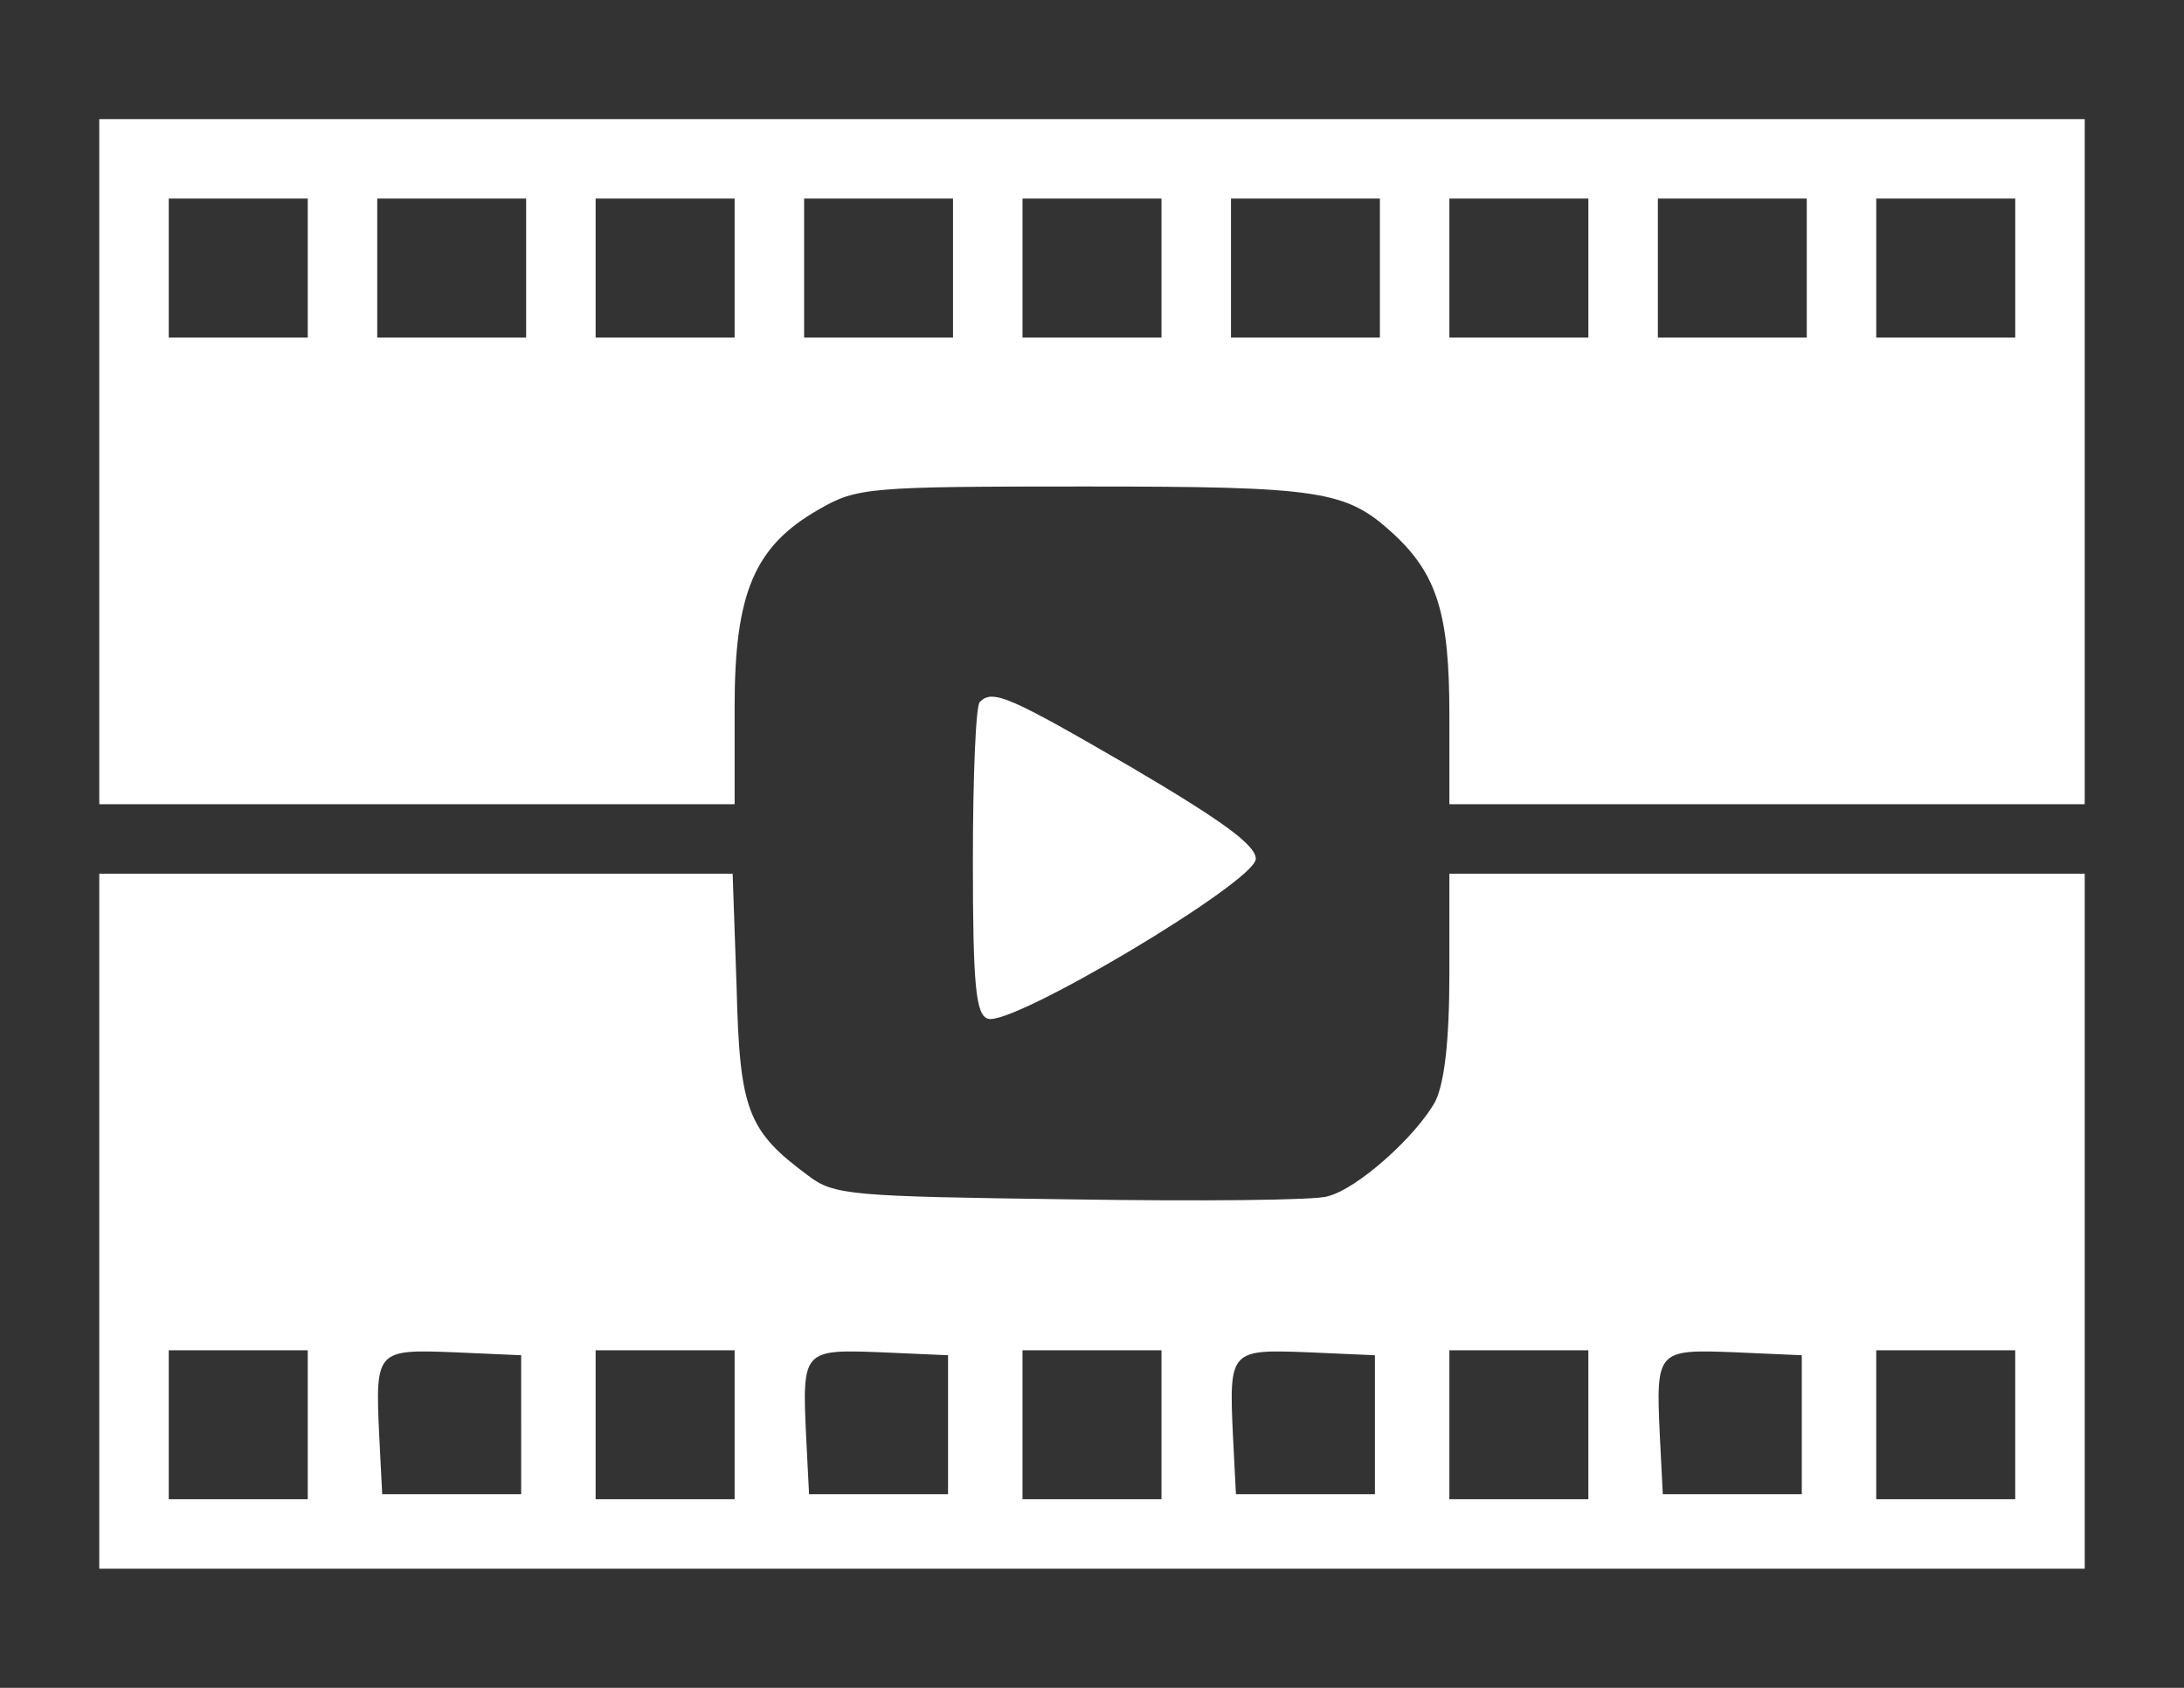 <?xml version="1.0" standalone="no"?>
<!DOCTYPE svg PUBLIC "-//W3C//DTD SVG 20010904//EN"
 "http://www.w3.org/TR/2001/REC-SVG-20010904/DTD/svg10.dtd">
<svg version="1.0" xmlns="http://www.w3.org/2000/svg"
 width="220pt" height="170pt" viewBox="0 0 220 170"
 preserveAspectRatio="xMidYMid meet">

<rect x="0" y="0" width="220" height="170" fill="#333333" stroke="none"/>

<g transform="translate(0,170) scale(0.1,-0.1)"
fill="#FFFFFF" stroke="none">
<path d="M100 1235 l0 -345 320 0 320 0 0 98 c0 115 20 162 85 199 38 22 50
23 267 23 241 0 264 -4 312 -48 44 -41 56 -81 56 -182 l0 -90 320 0 320 0 0
345 0 345 -1000 0 -1000 0 0 -345z m210 195 l0 -70 -70 0 -70 0 0 70 0 70 70
0 70 0 0 -70z m220 0 l0 -70 -75 0 -75 0 0 70 0 70 75 0 75 0 0 -70z m210 0
l0 -70 -70 0 -70 0 0 70 0 70 70 0 70 0 0 -70z m220 0 l0 -70 -75 0 -75 0 0
70 0 70 75 0 75 0 0 -70z m210 0 l0 -70 -70 0 -70 0 0 70 0 70 70 0 70 0 0
-70z m220 0 l0 -70 -75 0 -75 0 0 70 0 70 75 0 75 0 0 -70z m210 0 l0 -70 -70
0 -70 0 0 70 0 70 70 0 70 0 0 -70z m220 0 l0 -70 -75 0 -75 0 0 70 0 70 75 0
75 0 0 -70z m210 0 l0 -70 -70 0 -70 0 0 70 0 70 70 0 70 0 0 -70z"/>
<path d="M987 993 c-4 -3 -7 -75 -7 -160 0 -126 3 -155 15 -159 23 -9 270 138
270 161 0 14 -35 39 -125 92 -124 72 -140 79 -153 66z"/>
<path d="M100 470 l0 -350 1000 0 1000 0 0 350 0 350 -320 0 -320 0 0 -100 c0
-69 -5 -110 -14 -129 -19 -35 -79 -89 -109 -96 -12 -4 -129 -5 -259 -3 -221 3
-238 4 -264 24 -61 45 -69 66 -72 190 l-4 114 -319 0 -319 0 0 -350z m210
-205 l0 -75 -70 0 -70 0 0 75 0 75 70 0 70 0 0 -75z m215 0 l0 -70 -70 0 -70
0 -3 59 c-4 86 -3 87 75 84 l68 -3 0 -70z m215 0 l0 -75 -70 0 -70 0 0 75 0
75 70 0 70 0 0 -75z m215 0 l0 -70 -70 0 -70 0 -3 59 c-4 86 -3 87 75 84 l68
-3 0 -70z m215 0 l0 -75 -70 0 -70 0 0 75 0 75 70 0 70 0 0 -75z m215 0 l0
-70 -70 0 -70 0 -3 59 c-4 86 -3 87 75 84 l68 -3 0 -70z m215 0 l0 -75 -70 0
-70 0 0 75 0 75 70 0 70 0 0 -75z m215 0 l0 -70 -70 0 -70 0 -3 59 c-4 86 -3
87 75 84 l68 -3 0 -70z m215 0 l0 -75 -70 0 -70 0 0 75 0 75 70 0 70 0 0 -75z"/>
</g>
</svg>

